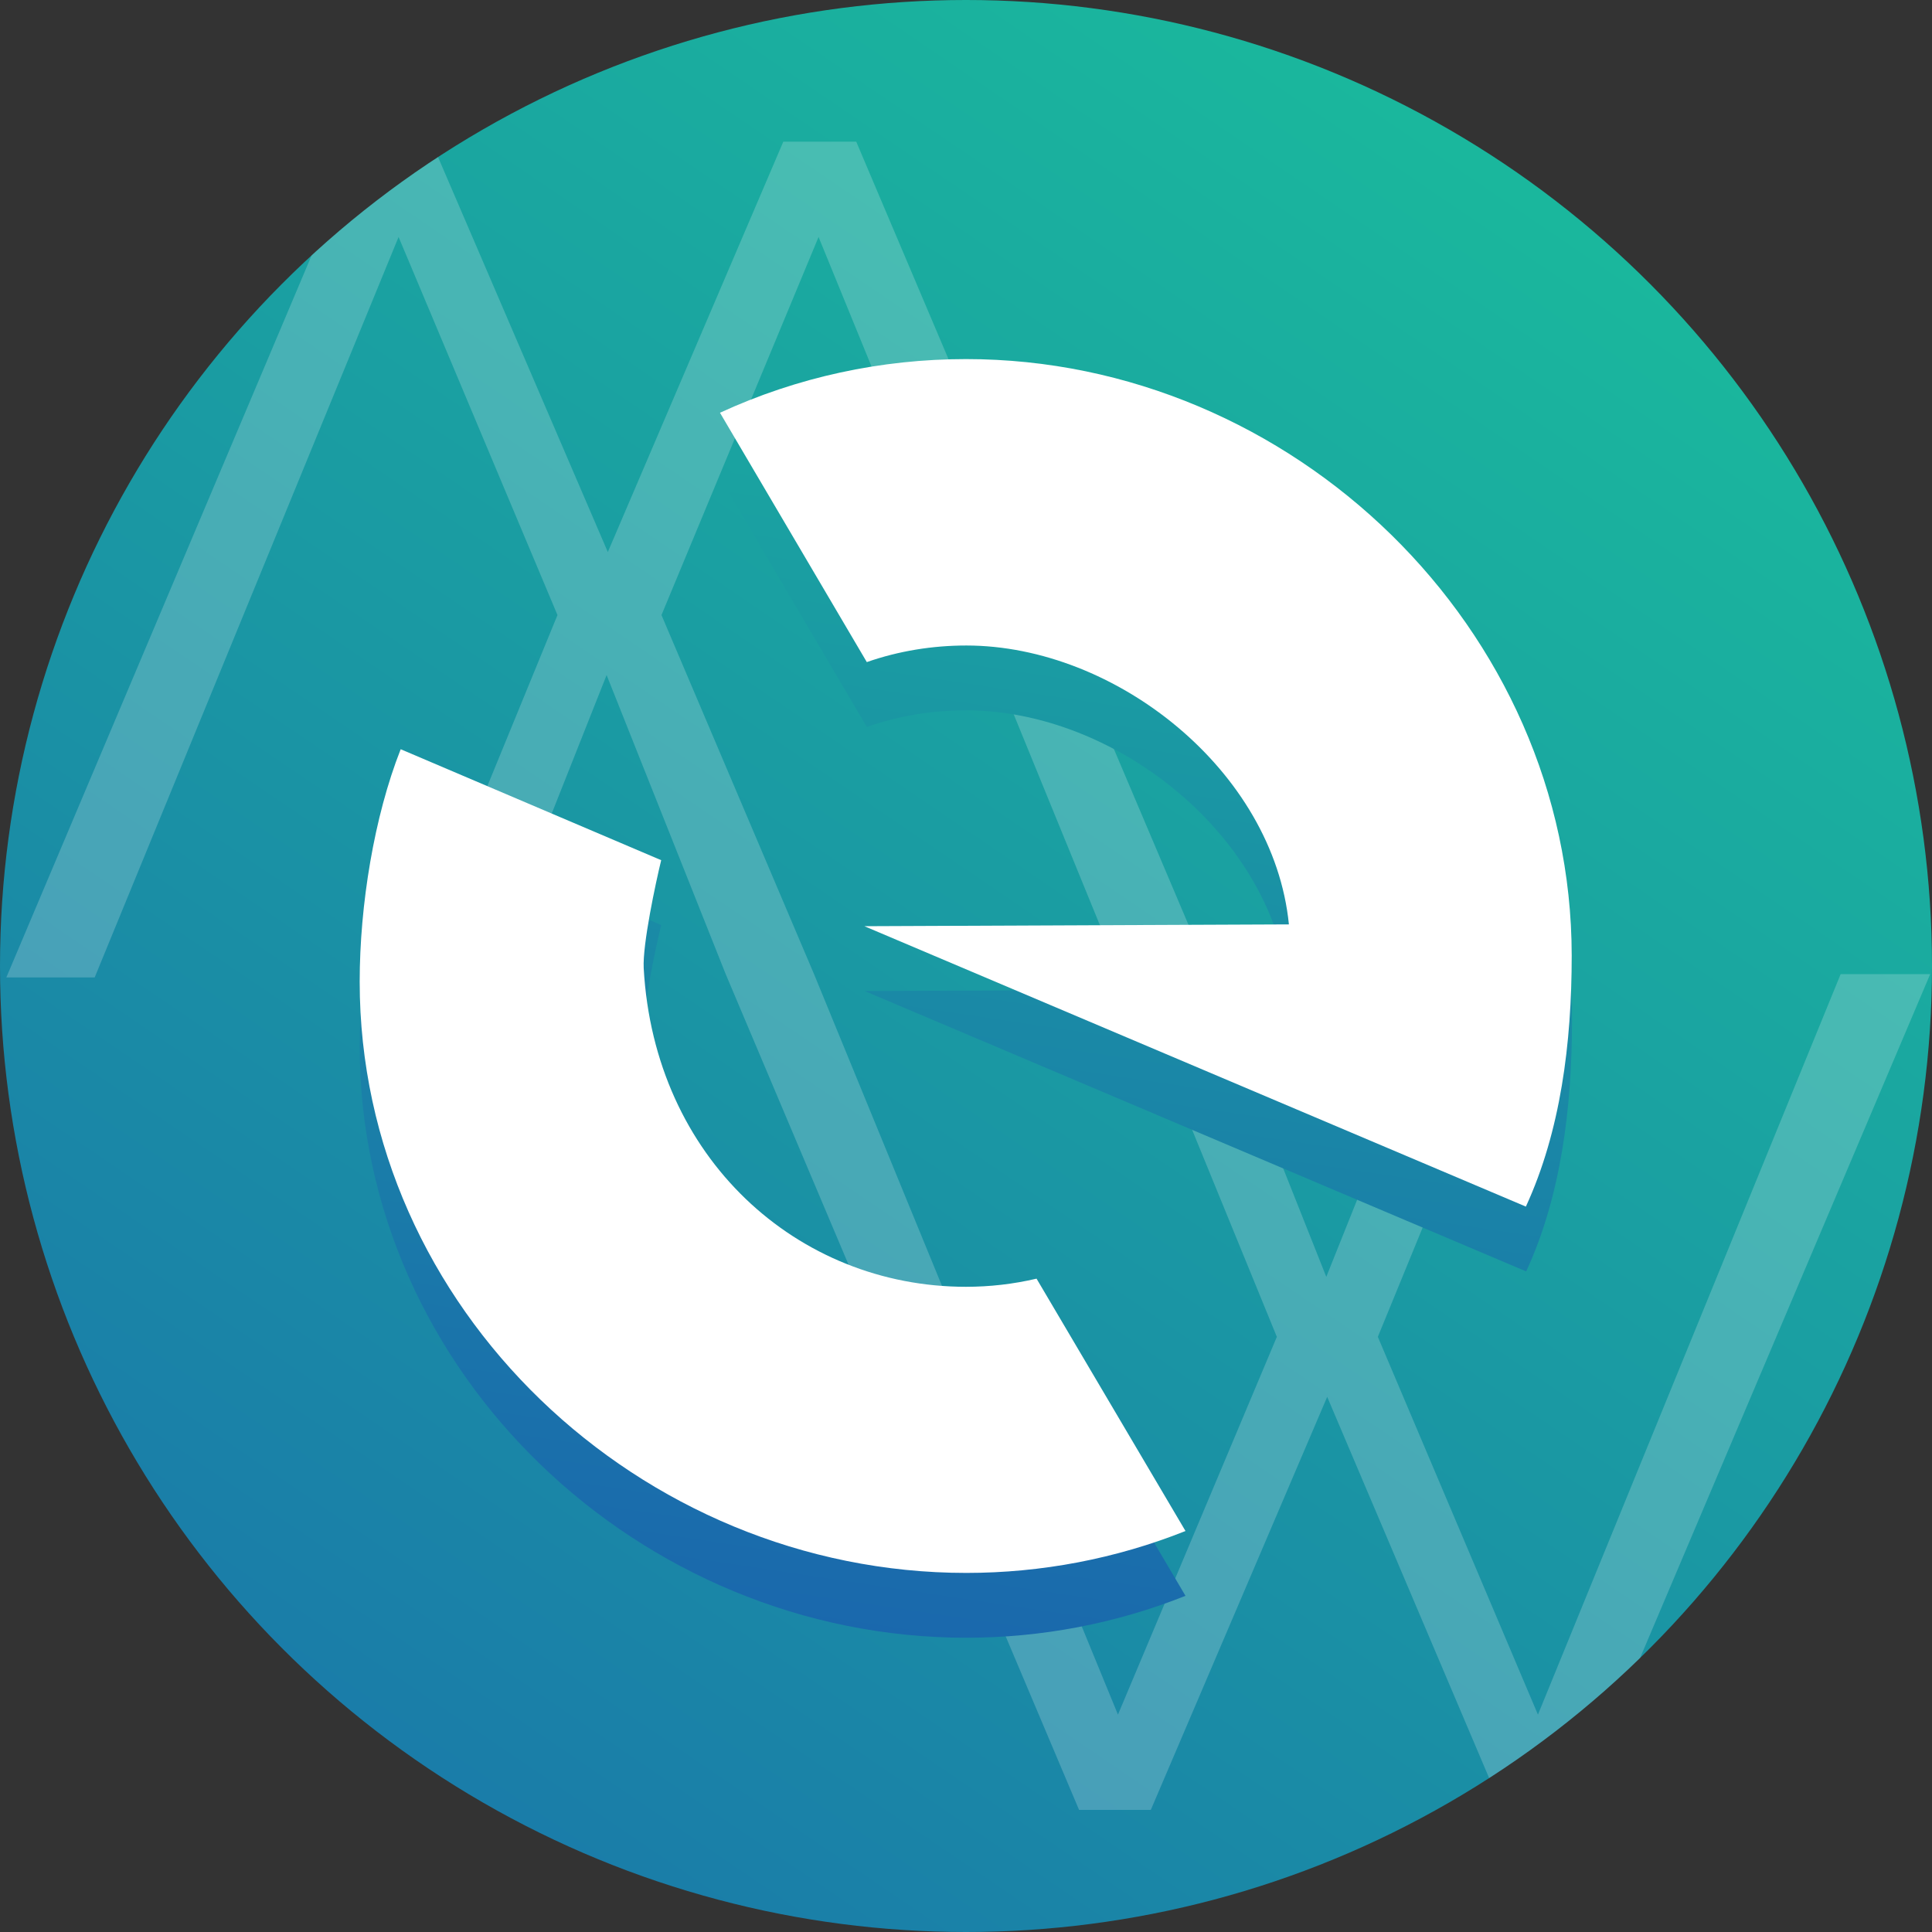 <?xml version="1.0" encoding="utf-8"?>
<!-- Generator: Adobe Illustrator 21.1.0, SVG Export Plug-In . SVG Version: 6.00 Build 0)  -->
<svg version="1.1" id="Layer_1" xmlns="http://www.w3.org/2000/svg" xmlns:xlink="http://www.w3.org/1999/xlink" x="0px" y="0px"
	 viewBox="0 0 640.8 640.8" enable-background="new 0 0 640.8 640.8" xml:space="preserve">
<rect x="0" y="0" width="640.8" height="640.8" fill="#333333" stroke="none"/>
<title>1.16.17</title>
<linearGradient id="SVGID_1_" gradientUnits="userSpaceOnUse" x1="528.568" y1="451.845" x2="-54.332" y2="1309.626" gradientTransform="matrix(1 0 0 1 0 -437.78)">
	<stop  offset="0" style="stop-color:#1ABC9C"/>
	<stop  offset="1" style="stop-color:#1A5DAF"/>
</linearGradient>
<circle fill="url(#SVGID_1_)" cx="320.4" cy="320.4" r="320.4"/>
<path fill="#FFFFFF" d="M191.1,244.8L191.1,244.8v0.2V244.8L191.1,244.8z"/>
<g>
	<g>
		<defs>
			<circle id="SVGID_2_" cx="320.4" cy="320.4" r="320.4"/>
		</defs>
		<clipPath id="SVGID_3_">
			<use xlink:href="#SVGID_2_"  overflow="visible"/>
		</clipPath>
		<g clip-path="url(#SVGID_3_)">
			<polygon opacity="0.2" fill="#FFFFFF" enable-background="new    " points="610.5,323.1 510.1,568.7 457,443.4 505.5,325.1 
				479.3,325.1 439.9,423.5 400.8,325.1 375.1,325.1 423.5,443.4 370.8,568.7 270,323.1 219.4,204 271.5,78.6 371.9,324.2 
				401.6,324.2 284,47 259.8,47 201.6,183.1 143.1,47 119.3,47 2.1,324.2 31.4,324.2 132.2,78.6 184.9,204 136.4,322.3 162.2,322.3 
				201.2,223.9 240.7,323.1 357.9,600.3 381.7,600.3 440.2,463.3 498.4,600.3 522.6,600.3 640.2,323.1 			"/>
			
				<linearGradient id="SVGID_4_" gradientUnits="userSpaceOnUse" x1="320.123" y1="441.432" x2="230.133" y2="1041.852" gradientTransform="matrix(1 0 0 1 0 -437.78)">
				<stop  offset="0" style="stop-color:#1ABC9C"/>
				<stop  offset="1" style="stop-color:#1A5DAF"/>
			</linearGradient>
			<path fill="url(#SVGID_4_)" d="M343.8,445.6c-7.7,1.8-15.5,2.7-23.4,2.7c-55.9,0-103.4-42.6-106.9-105.7
				c-0.4-7.9,4-28.4,5.8-35.8L132.9,270c-8.8,22.3-13.6,51.7-13.6,77.1c0,108.3,92.9,196.1,201.2,196.1c24.9,0,49.6-4.7,72.7-13.9
				L343.8,445.6z"/>
			
				<linearGradient id="SVGID_5_" gradientUnits="userSpaceOnUse" x1="416.238" y1="455.839" x2="326.248" y2="1056.259" gradientTransform="matrix(1 0 0 1 0 -437.78)">
				<stop  offset="0" style="stop-color:#1ABC9C"/>
				<stop  offset="1" style="stop-color:#1A5DAF"/>
			</linearGradient>
			<path fill="url(#SVGID_5_)" d="M320.4,140.6c-28.2,0-56,6-81.6,17.8l48.7,82.7c10.6-3.7,21.8-5.5,33-5.5
				c49.5,0,101.9,41.5,107,92.5l-140.7,0.6l219.4,93c11.5-24.9,15.2-54.1,15.2-83.3C521.2,230,428.7,140.6,320.4,140.6z"/>
			<path fill="#FFFFFF" d="M191.1,244.8L191.1,244.8v0.2V244.8L191.1,244.8z"/>
			<path fill="#FFFFFF" d="M343.8,424.1c-7.7,1.8-15.5,2.7-23.4,2.7c-55.9,0-103.4-42.6-106.9-105.7c-0.4-7.9,4-28.4,5.8-35.8
				l-86.4-36.8c-8.8,22.3-13.6,51.7-13.6,77.1c0,108.3,92.9,196.1,201.2,196.1c24.9,0,49.6-4.7,72.7-13.9L343.8,424.1z"/>
			<path fill="#FFFFFF" d="M320.4,119.1c-28.2,0-56,6-81.6,17.8l48.7,82.7c10.6-3.7,21.8-5.5,33-5.5c49.5,0,101.9,41.5,107,92.5
				l-140.8,0.6l219.4,93c11.5-25,15.2-54.1,15.2-83.3C521.2,208.5,428.7,119.1,320.4,119.1z"/>
		</g>
	</g>
</g>
</svg>
